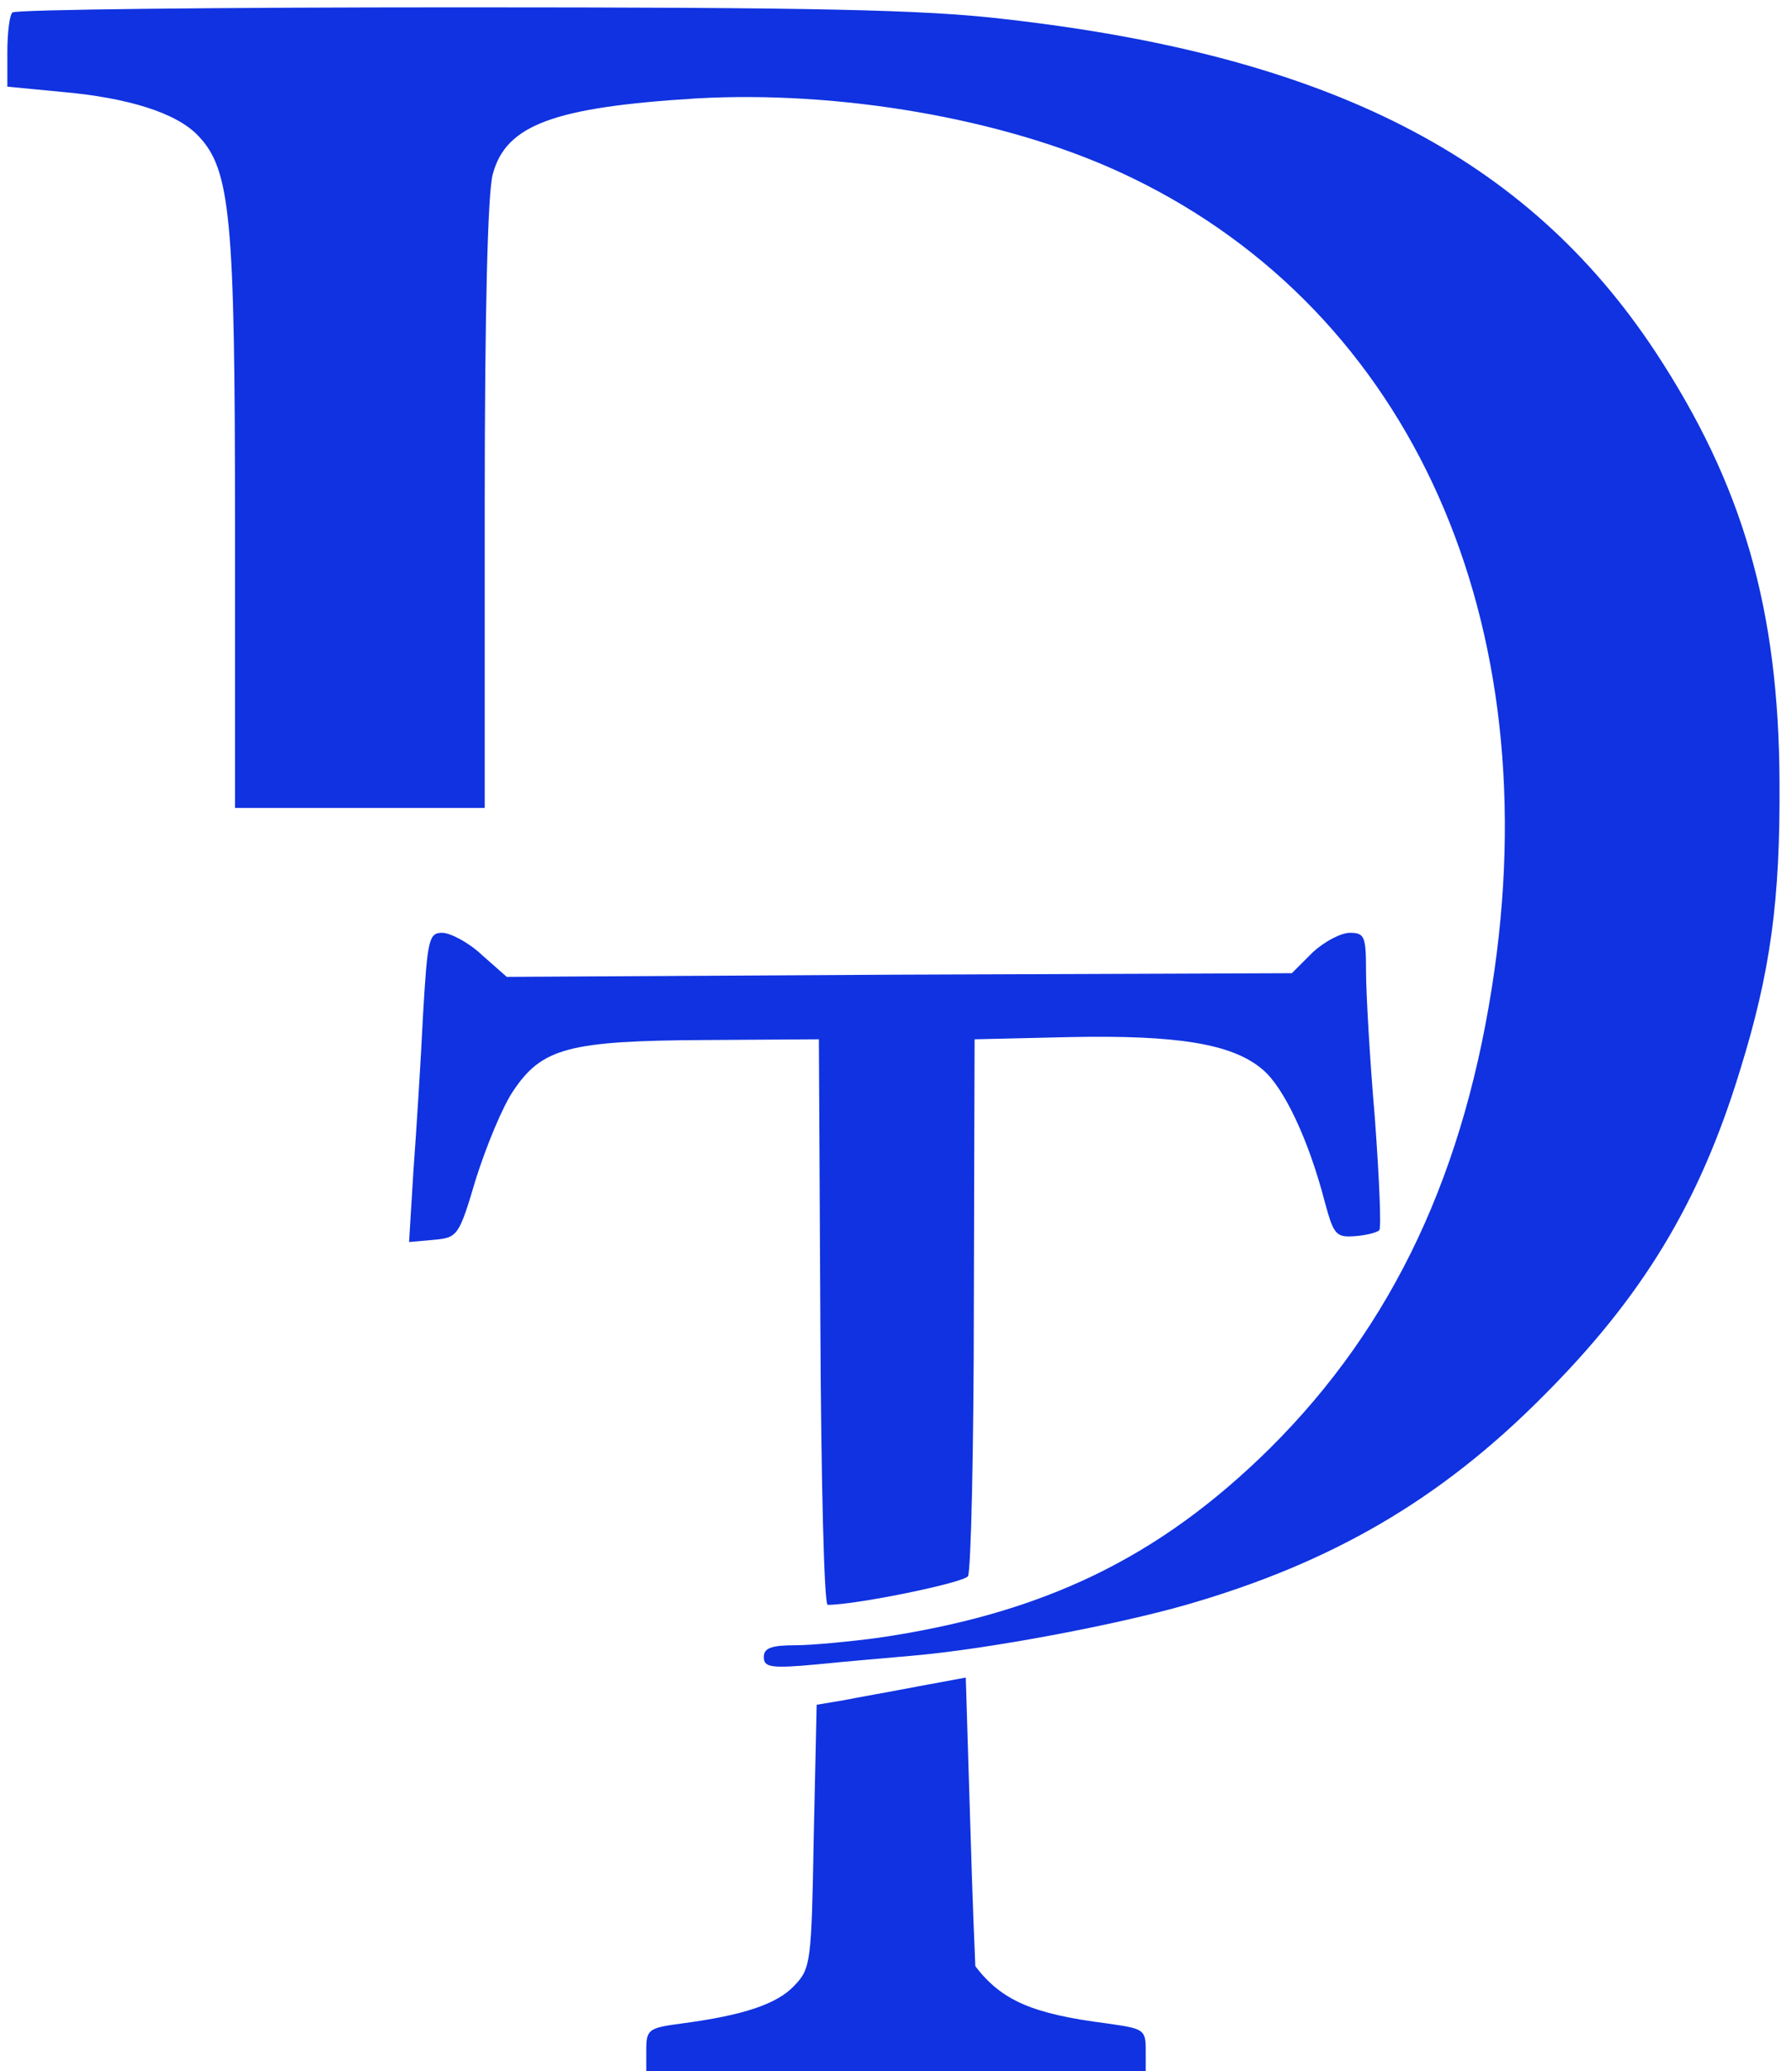  <svg  version="1.0" xmlns="http://www.w3.org/2000/svg"  width="244pt" height="282pt" viewBox="0 0 244 282"  preserveAspectRatio="xMidYMid meet">  <g transform="translate(0,282) scale(0.1,-0.1)" fill="#1032e0" stroke="none"> <path d="M17 2803 c-4 -3 -7 -28 -7 -54 l0 -47 73 -7 c92 -8 158 -29 187 -60 44 -46 50 -111 50 -527 l0 -388 170 0 170 0 0 413 c0 258 4 426 11 450 18 67 83 91 277 103 194 11 417 -27 576 -100 386 -177 581 -591 511 -1086 -39 -275 -138 -485 -306 -652 -151 -149 -308 -225 -534 -258 -38 -5 -89 -10 -112 -10 -33 0 -43 -4 -43 -16 0 -14 9 -16 73 -10 39 4 99 9 132 12 102 9 276 42 370 69 198 57 346 143 486 284 135 135 213 263 268 443 42 135 55 233 54 393 -1 236 -50 405 -169 586 -175 265 -444 403 -886 453 -109 13 -259 16 -741 16 -332 0 -607 -3 -610 -7z"/> <path d="M576 1438 c-3 -62 -9 -157 -13 -211 l-6 -98 34 3 c32 3 34 5 57 83 14 44 36 98 51 120 39 58 75 68 261 69 l155 1 2 -385 c1 -212 5 -385 10 -385 39 0 185 30 191 39 4 6 8 173 8 371 l1 360 129 3 c147 3 222 -9 263 -44 29 -24 63 -96 85 -181 12 -44 15 -48 41 -46 15 1 30 5 33 8 3 3 0 71 -6 153 -7 81 -12 171 -12 200 0 47 -2 52 -22 52 -12 0 -35 -12 -51 -27 l-28 -28 -534 -2 -535 -3 -34 30 c-18 17 -43 30 -54 30 -18 0 -20 -9 -26 -112z"/> <path d="M1250 524 c-36 -7 -82 -15 -102 -19 l-36 -6 -4 -179 c-3 -171 -4 -180 -26 -203 -24 -26 -71 -41 -154 -52 -45 -6 -48 -8 -48 -36 l0 -29 340 0 340 0 0 29 c0 28 -3 29 -52 36 -102 13 -144 31 -180 78 0 1 -4 90 -7 197 l-6 196 -65 -12z"/> </g> </svg> 
